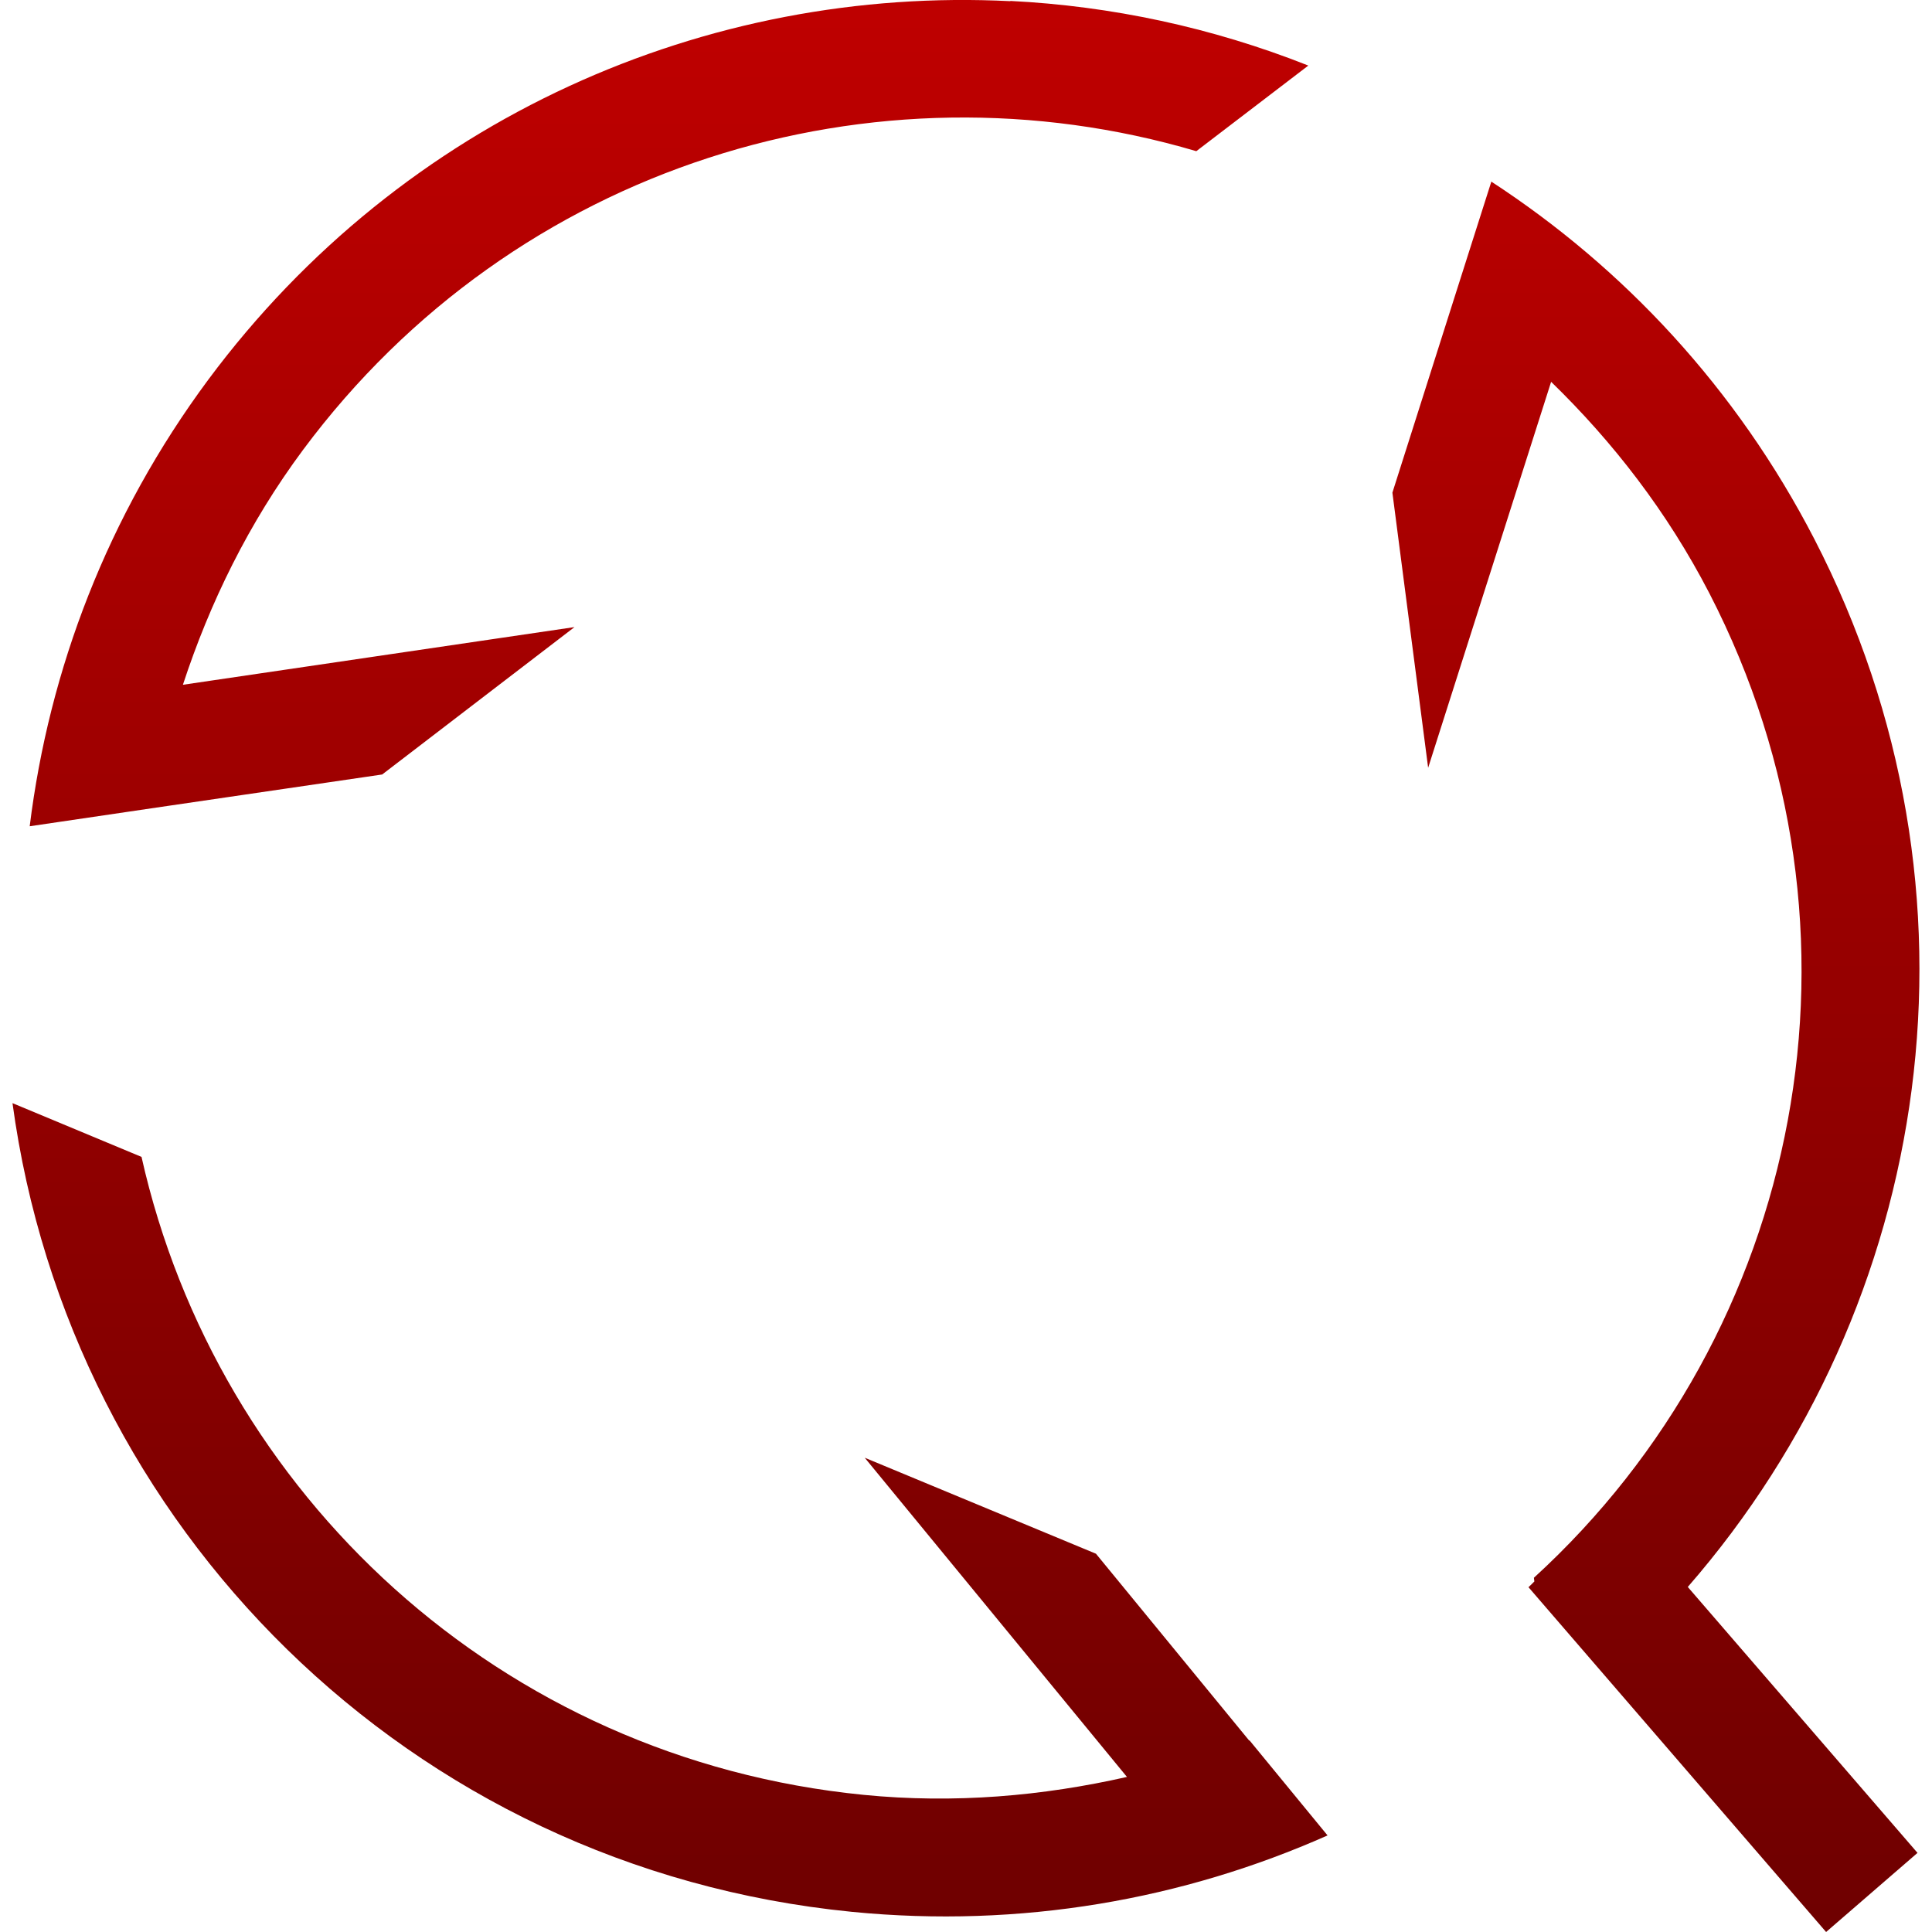 <svg xmlns="http://www.w3.org/2000/svg" xmlns:xlink="http://www.w3.org/1999/xlink" width="64" height="64" viewBox="0 0 64 64" version="1.1"><defs><linearGradient id="linear0" gradientUnits="userSpaceOnUse" x1="0" y1="0" x2="0" y2="1" gradientTransform="matrix(63.168,0,0,64,0.414,0)"><stop offset="0" style="stop-color:#bf0000;stop-opacity:1;"/><stop offset="1" style="stop-color:#6e0000;stop-opacity:1;"/></linearGradient></defs><g id="surface1"><path style=" stroke:none;fill-rule:nonzero;fill:url(#linear0);" d="M 33.469 0.039 C 23.441 -0.469 13.367 3.879 6.902 12.574 C 3.555 17.086 1.625 22.188 0.984 27.371 L 5.012 26.777 L 12.66 25.656 L 19.031 20.773 L 6.059 22.684 C 6.949 19.969 8.234 17.332 10.039 14.902 C 17.07 5.445 28.973 1.859 39.629 5.008 L 43.34 2.172 C 40.145 0.906 36.809 0.199 33.469 0.031 Z M 49.402 6.008 L 49.398 6.031 L 48.164 9.906 L 46.125 16.32 L 47.309 25.434 L 51.383 12.648 C 53.434 14.641 55.23 16.957 56.621 19.645 C 62.414 30.867 59.699 44.148 50.812 52.266 L 50.828 52.387 C 50.766 52.453 50.695 52.52 50.633 52.578 L 60.492 64 L 63.52 61.379 L 55.91 52.57 C 64.051 43.223 66.148 29.562 60.098 17.848 C 57.516 12.855 53.781 8.871 49.402 6.016 Z M 0.414 36.543 C 2.309 50.543 13.52 61.879 28.219 63.332 C 33.816 63.883 39.199 62.922 43.977 60.801 L 41.395 57.656 L 41.379 57.656 L 36.305 51.469 L 28.645 48.289 L 37.332 58.863 C 34.543 59.496 31.617 59.754 28.609 59.457 C 16.562 58.266 7.195 49.488 4.688 38.324 Z M 0.414 36.543 "/></g></svg>
